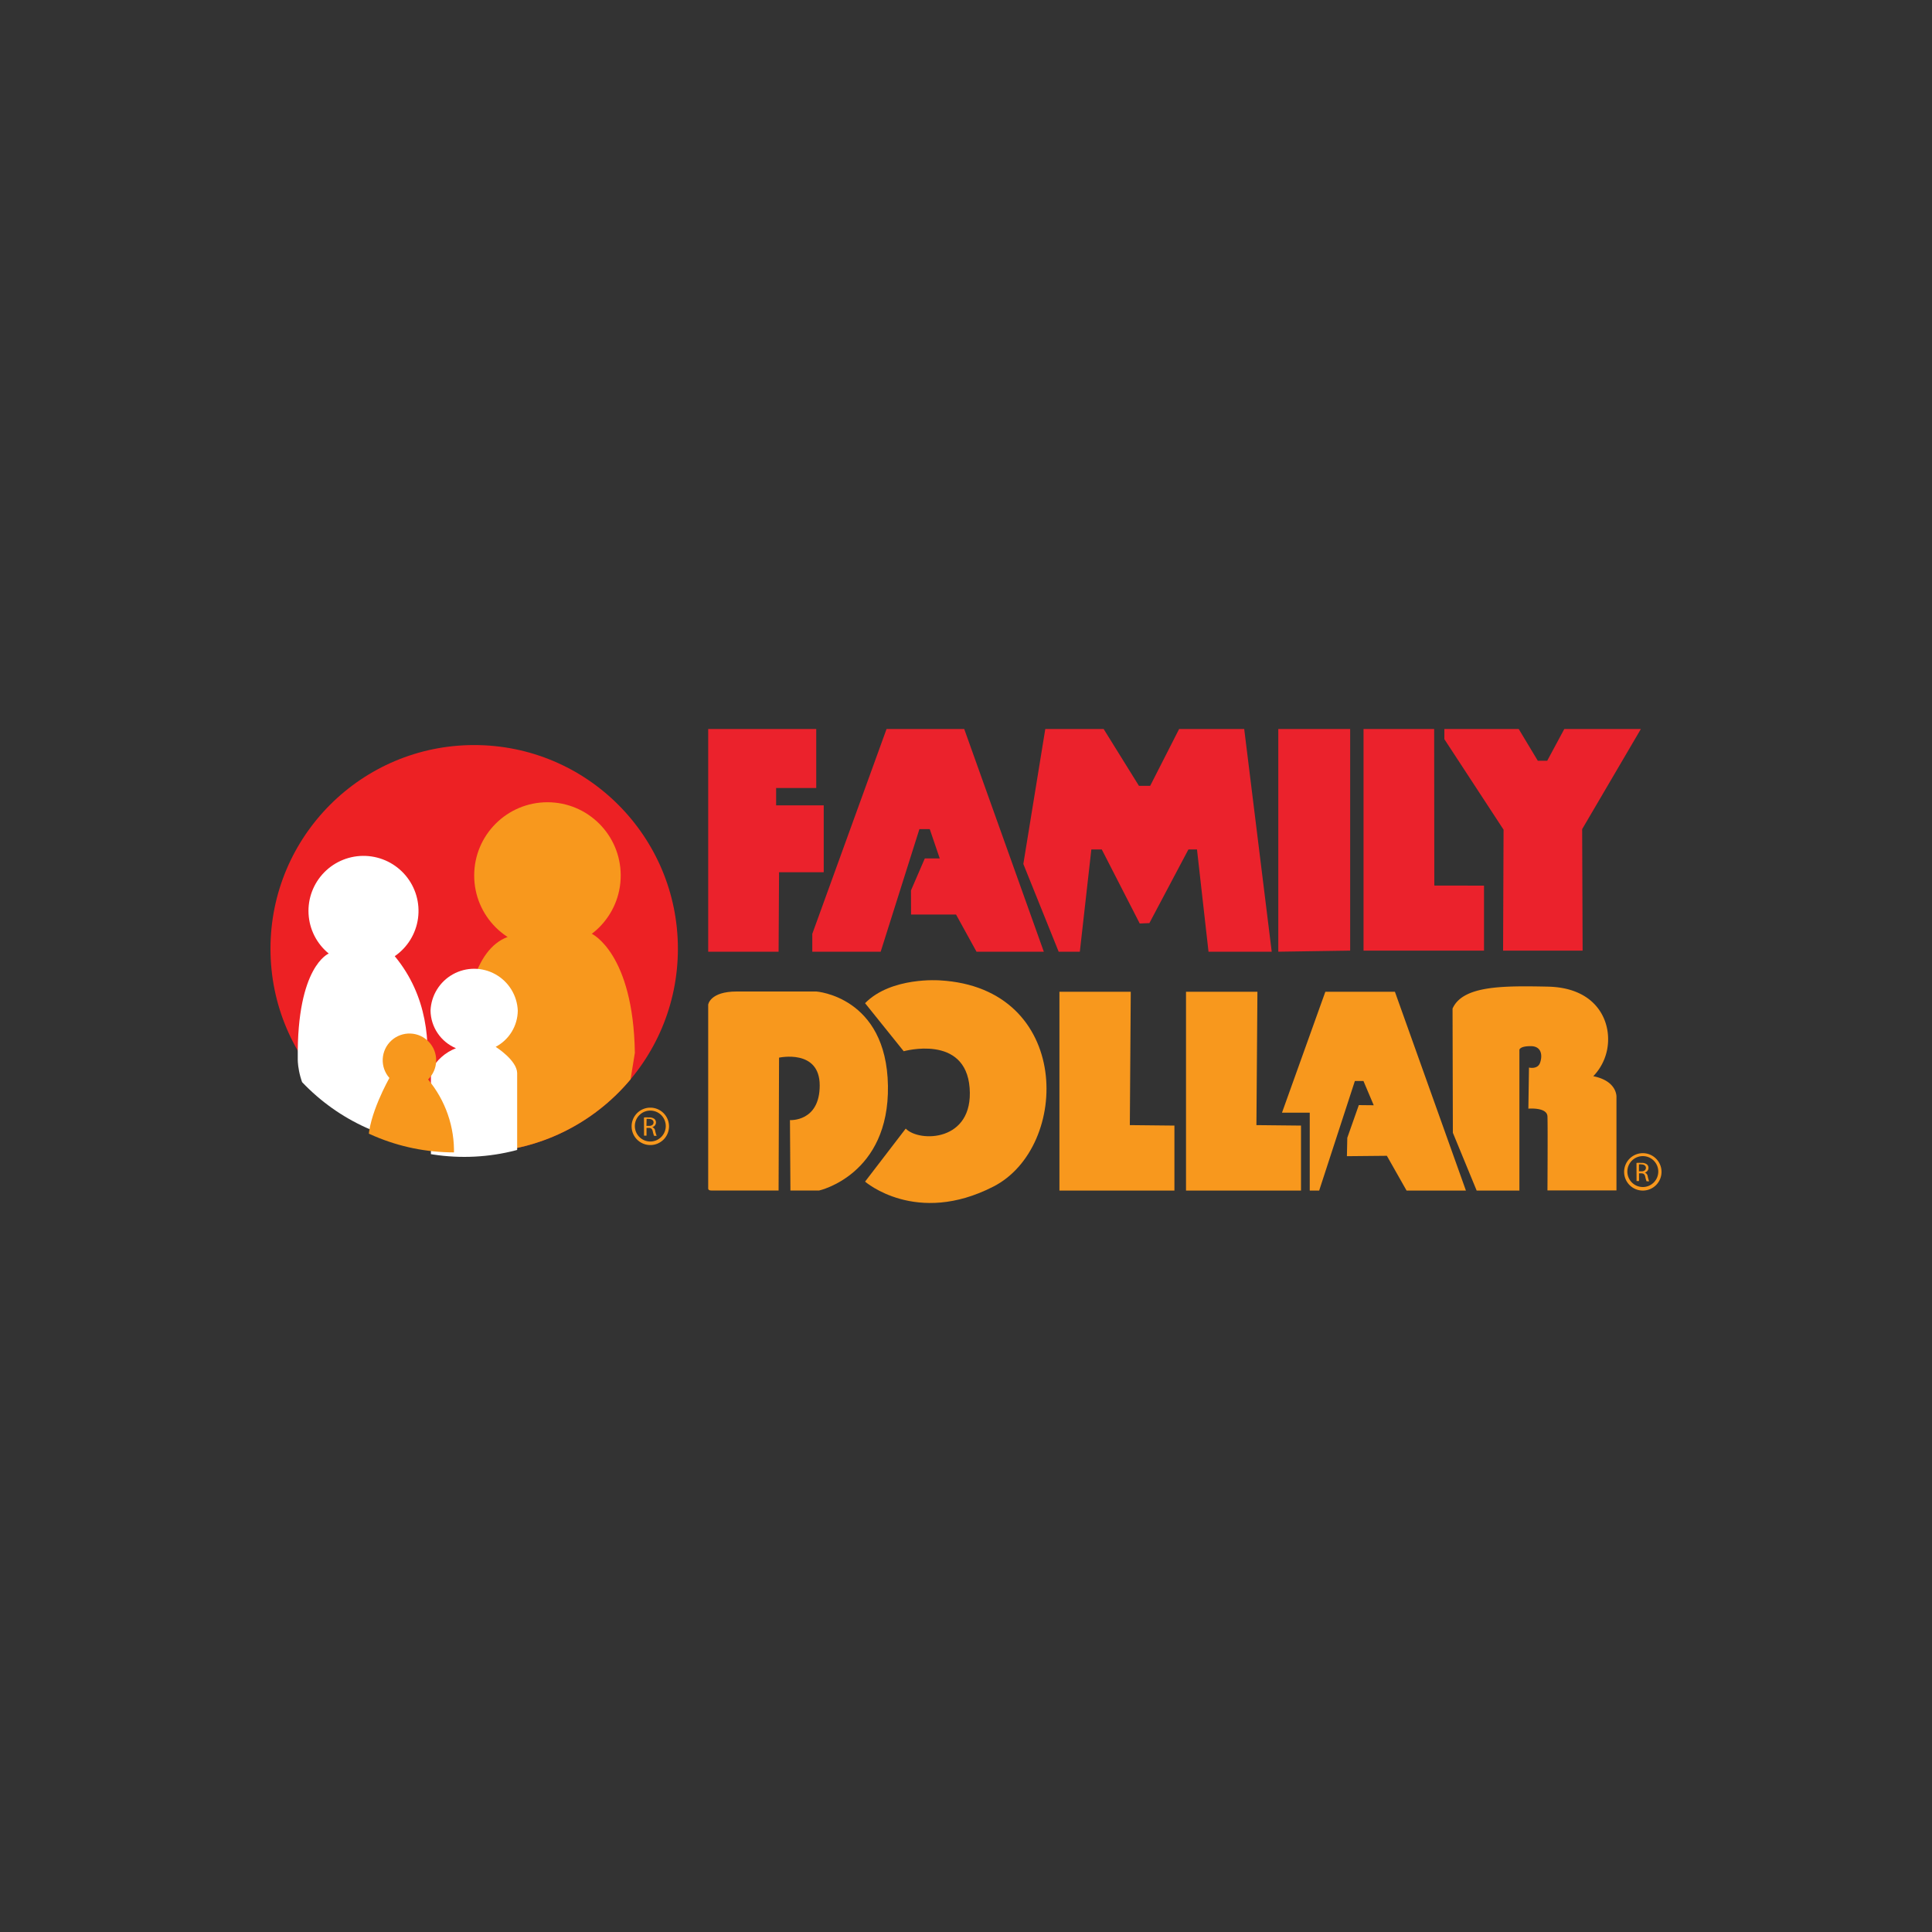 <svg xmlns="http://www.w3.org/2000/svg" xmlns:xlink="http://www.w3.org/1999/xlink" viewBox="0 0 250 250"><rect x="0" y="0" width="250" height="250" fill="#333333" stroke="none"/><defs><clipPath id="a"><circle cx="61.36" cy="122.77" r="26.36" style="fill:none"/></clipPath><clipPath id="b"><path d="M51.08,123.73h0a7.12,7.12,0,1,0-8.54-.34h0S38.4,125,38.53,137c0,0-.38,10.13,14.18,11.29C52.71,148.25,59.58,134,51.08,123.73Z" style="fill:none"/></clipPath><clipPath id="c"><path d="M64.14,135.46h0A5.35,5.35,0,0,0,67,130.77a5.65,5.65,0,0,0-11.29,0A5.37,5.37,0,0,0,59,135.64h0a6.19,6.19,0,0,0-3.24,2.89V150c.51,2.05,11.16-.58,11.16-.58V138.85C66.88,137.18,64.14,135.46,64.14,135.46Z" style="fill:none"/></clipPath><clipPath id="d"><path d="M55.39,139.68h0a3.46,3.46,0,1,0-5-.19h0s-2.79,4.88-2.72,8.22c0,0,3.9,2.91,11.07,1.68A14.47,14.47,0,0,0,55.39,139.68Z" style="fill:none"/></clipPath></defs><title>Dollar</title><circle cx="61.36" cy="122.77" r="26.36" style="fill:#ed2124"/><circle cx="70.84" cy="113.29" r="9.48" style="fill:#f8981d"/><g style="clip-path:url(#a)"><path d="M76.58,120.83s5.37,2.51,5.57,15.41l-2.78,17.22-12.23-1.68-6.45-2.16s-3.81-25.11,5-28.38C65.67,121.23,70.73,115.91,76.58,120.83Z" style="fill:#f8981d"/></g><g style="clip-path:url(#b)"><circle cx="58.21" cy="121.88" r="26.36" style="fill:#fff"/></g><g style="clip-path:url(#c)"><circle cx="60.08" cy="123.34" r="26.36" style="fill:#fff"/></g><g style="clip-path:url(#d)"><circle cx="58.79" cy="122.76" r="26.36" style="fill:#f8981d"/></g><path d="M84.15,148.17a2.42,2.42,0,1,1,2.42-2.42A2.42,2.42,0,0,1,84.15,148.17Zm0-4.46a2,2,0,1,0,2,2A2,2,0,0,0,84.15,143.71Z" style="fill:#f8981d"/><path d="M83.33,144.6a3.53,3.53,0,0,1,.62,0,1.06,1.06,0,0,1,.73.19.58.58,0,0,1,.2.45.63.63,0,0,1-.47.61h0a.6.6,0,0,1,.37.48,3.64,3.64,0,0,0,.19.65h-.33a2.94,2.94,0,0,1-.17-.57c-.07-.33-.21-.45-.5-.46h-.31v1h-.32Zm.32,1.09H84c.35,0,.57-.18.57-.45s-.23-.44-.58-.45a1.4,1.4,0,0,0-.32,0Z" style="fill:#f8981d"/><polygon points="91.64 123.15 91.64 94.33 105.62 94.33 105.62 101.97 100.43 101.97 100.43 104.21 106.59 104.21 106.59 112.87 100.81 112.87 100.75 123.15 91.64 123.15" style="fill:#eb222c"/><polygon points="105.11 123.15 113.96 123.15 118.97 107.29 120.31 107.29 121.6 111.08 119.67 111.08 117.88 115.22 117.89 118.34 123.71 118.34 126.36 123.15 135.07 123.15 124.77 94.33 114.72 94.33 105.11 120.84 105.11 123.15" style="fill:#eb222c"/><polygon points="132.42 111.8 136.99 123.15 139.73 123.15 141.22 109.92 142.57 109.92 147.48 119.5 148.73 119.45 153.78 109.92 154.89 109.92 156.38 123.15 164.56 123.15 161 94.33 152.58 94.33 148.83 101.69 147.38 101.69 142.81 94.33 135.26 94.33 132.42 111.8" style="fill:#eb222c"/><polygon points="165.41 94.33 165.41 123.15 174.71 123.01 174.71 94.33 165.41 94.33" style="fill:#eb222c"/><polygon points="176.44 94.33 176.44 123.01 192.03 123.01 192.03 114.6 185.6 114.59 185.58 94.33 176.44 94.33" style="fill:#eb222c"/><polygon points="186.9 94.33 196.52 94.33 198.99 98.44 200.21 98.44 202.42 94.33 212.33 94.33 204.73 107.29 204.79 123.01 194.5 123.01 194.56 107.36 186.9 95.65 186.9 94.33" style="fill:#eb222c"/><path d="M91.64,153.8V130s.22-1.7,3.69-1.7h10.3s9.08.64,9.27,12.19S106,154.05,106,154.05h-3.72l-.06-9.11s3.85.26,3.85-4.49-5.26-3.59-5.26-3.59l-.06,17.19H92.15S91.64,154.1,91.64,153.8Z" style="fill:#f8981d"/><path d="M111.94,129.81l5,6.22s8-2.25,8.53,4.75-6.54,7.06-8.27,5.26l-5.26,6.86s6.61,5.77,16.61.64,10.2-25.72-6.93-26.68C121.63,126.86,115.33,126.36,111.94,129.81Z" style="fill:#f8981d"/><polygon points="137.09 128.33 137.09 154.06 151.97 154.06 151.97 145.65 146.2 145.59 146.32 128.33 137.09 128.33" style="fill:#f8981d"/><polygon points="153.47 128.33 153.47 154.06 168.35 154.06 168.35 145.65 162.58 145.59 162.71 128.33 153.47 128.33" style="fill:#f8981d"/><polygon points="165.89 143.98 169.48 143.98 169.48 154.06 170.7 154.06 175.32 139.88 176.43 139.88 177.76 143.02 175.83 143 174.34 147.23 174.29 149.61 179.46 149.56 182.01 154.06 189.69 154.06 180.5 128.33 171.5 128.33 165.89 143.98" style="fill:#f8981d"/><path d="M188,146.58l3.08,7.48h5.53v-18.2s0-.49,1.46-.49,1.53,1.27,1.21,2.16-1.43.61-1.43.61l-.08,5.32s2.42-.22,2.47,1,0,9.58,0,9.58h8.93V142s.18-2.1-3-2.74a6.85,6.85,0,0,0,1.92-4.81c0-3-2-6.66-7.81-6.78s-11-.14-12.32,2.84Z" style="fill:#f8981d"/><path d="M212.58,154.06a2.42,2.42,0,1,1,2.42-2.42A2.42,2.42,0,0,1,212.58,154.06Zm0-4.46a2,2,0,1,0,2,2A2,2,0,0,0,212.58,149.6Z" style="fill:#f8981d"/><path d="M211.76,150.48a3.53,3.53,0,0,1,.62,0,1.06,1.06,0,0,1,.73.19.58.58,0,0,1,.2.45.63.63,0,0,1-.47.61h0a.6.6,0,0,1,.37.48,3.64,3.64,0,0,0,.19.65h-.33a2.94,2.94,0,0,1-.17-.57c-.07-.33-.21-.45-.5-.46h-.31v1h-.32Zm.32,1.09h.33c.35,0,.57-.18.57-.45s-.23-.44-.58-.45a1.4,1.4,0,0,0-.32,0Z" style="fill:#f8981d"/></svg>